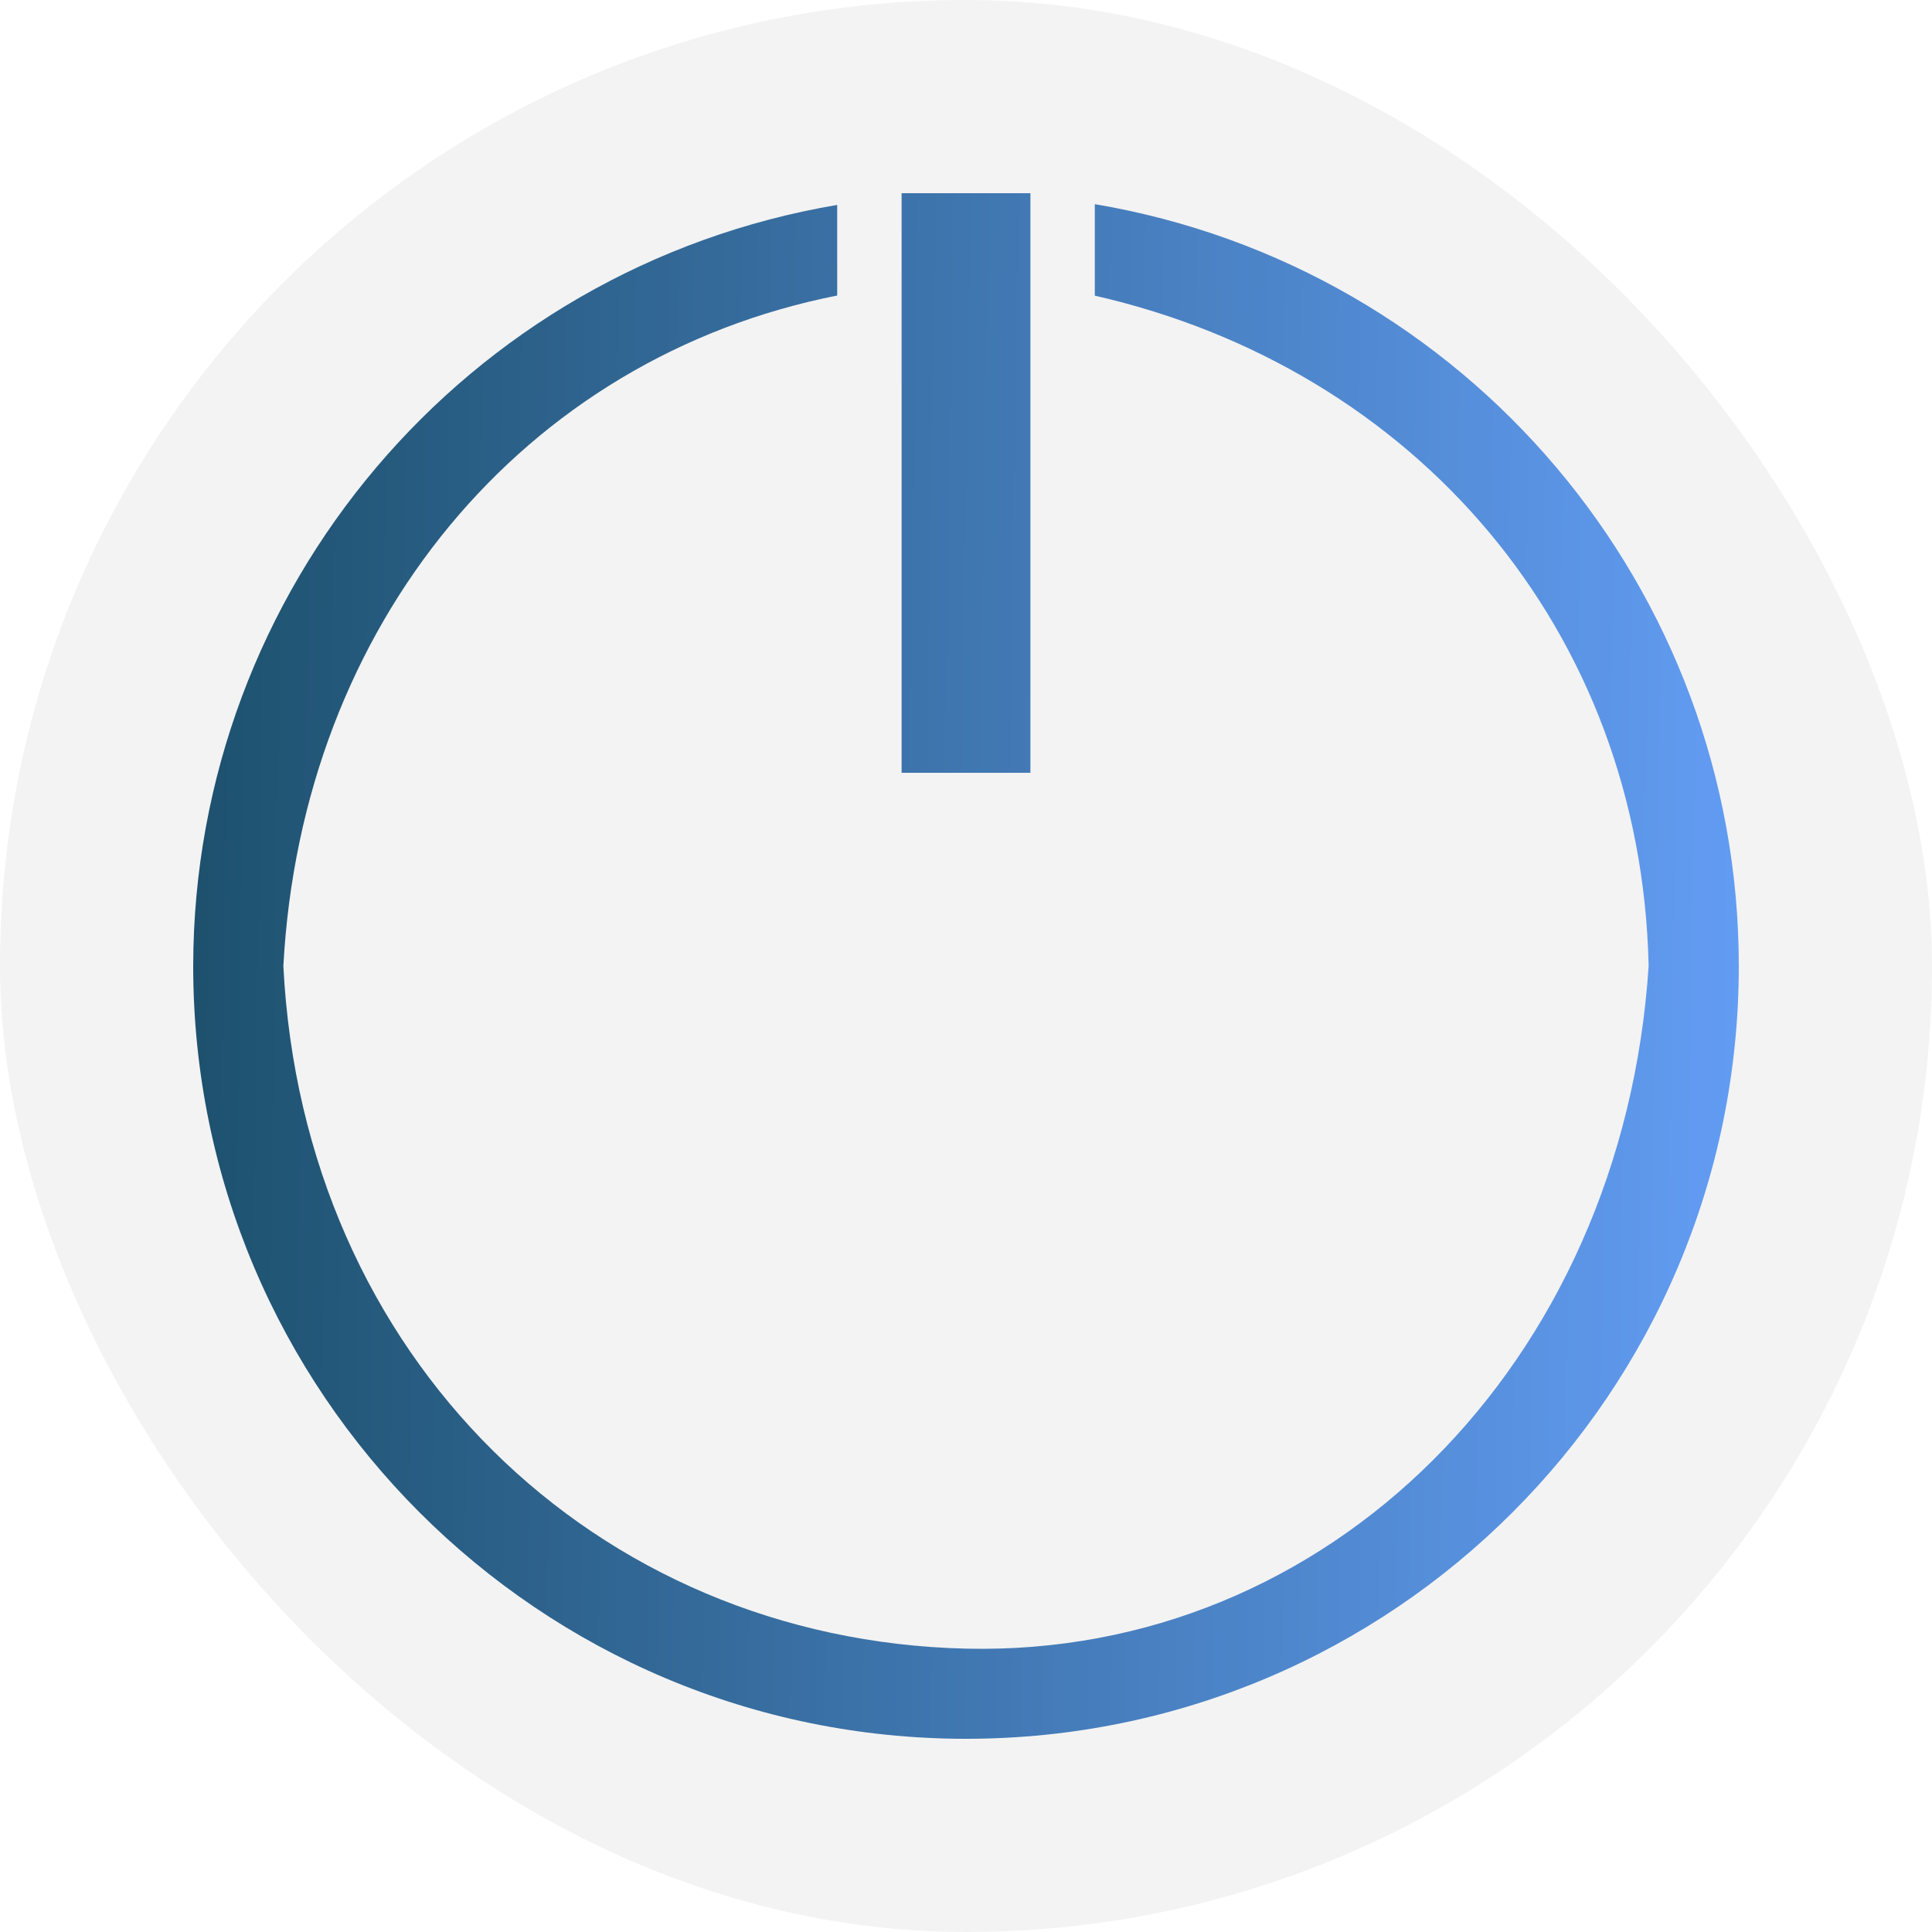 <?xml version="1.0" encoding="UTF-8" standalone="no"?>
<svg
   viewBox="0 0 30 30"
   version="1.1"
   id="svg6"
   sodipodi:docname="shutdown_primary.svg"
   inkscape:version="1.4 (unknown)"
   width="30"
   height="30"
   xmlns:inkscape="http://www.inkscape.org/namespaces/inkscape"
   xmlns:sodipodi="http://sodipodi.sourceforge.net/DTD/sodipodi-0.dtd"
   xmlns:xlink="http://www.w3.org/1999/xlink"
   xmlns="http://www.w3.org/2000/svg"
   xmlns:svg="http://www.w3.org/2000/svg"
   xmlns:rdf="http://www.w3.org/1999/02/22-rdf-syntax-ns#"
   xmlns:cc="http://creativecommons.org/ns#"
   xmlns:dc="http://purl.org/dc/elements/1.1/">
  <sodipodi:namedview
     pagecolor="#ffffff"
     bordercolor="#666666"
     borderopacity="1"
     objecttolerance="10"
     gridtolerance="10"
     guidetolerance="10"
     inkscape:pageopacity="0"
     inkscape:pageshadow="2"
     inkscape:window-width="1920"
     inkscape:window-height="998"
     id="namedview8"
     showgrid="false"
     inkscape:zoom="10.746865"
     inkscape:cx="-3.8615913"
     inkscape:cy="18.377452"
     inkscape:window-x="0"
     inkscape:window-y="0"
     inkscape:window-maximized="1"
     inkscape:current-layer="svg6"
     inkscape:lockguides="true"
     inkscape:showpageshadow="2"
     inkscape:pagecheckerboard="0"
     inkscape:deskcolor="#d1d1d1" />
  <defs
     id="defs3051">
    <linearGradient
       inkscape:collect="always"
       id="linearGradient826">
      <stop
         style="stop-color:#034061;stop-opacity:1"
         offset="0"
         id="stop822" />
      <stop
         style="stop-color:#5599ff;stop-opacity:1"
         offset="1"
         id="stop824" />
    </linearGradient>
    <style
       type="text/css"
       id="current-color-scheme">
      .ColorScheme-Text {
        color:#eff0f1;
      }
      </style>
    <linearGradient
       inkscape:collect="always"
       xlink:href="#linearGradient826"
       id="linearGradient828"
       x1="2.782"
       y1="14.829"
       x2="26.995"
       y2="15.198"
       gradientUnits="userSpaceOnUse"
       gradientTransform="translate(0.005,-0.012)" />
  </defs>
  <path
     style="color:#eff0f1;fill:url(#linearGradient828);fill-opacity:1;stroke:none"
     d="M 14,3 V 3.051 4.055 12 h 2 V 4.051 3.047 3 h -1 z m 3,0.17 V 4.591 C 21.964,5.721 25.484,9.774 25.6,15 25.195,21.191 20.613,25.732 15,25.6 9.241,25.464 4.706,21.075 4.4,15 4.685,9.699 8.124,5.553 13,4.589 V 3.182 C 7.231,4.157 3.007,9.15 3,15 3,21.627 8.373,27 15,27 21.627,27 27,21.627 27,15 26.999,9.145 22.773,4.146 17,3.17 Z"
     class="ColorScheme-Text"
     id="path4"
     inkscape:connector-curvature="0"
     sodipodi:nodetypes="cccccccccccccsccccscc" />
  <rect
     ry="15"
     y="0"
     x="0"
     height="30"
     width="30"
     id="rect4130"
     style="opacity:0.15;fill:#b3b3b3;fill-opacity:1;stroke:none" />
</svg>
